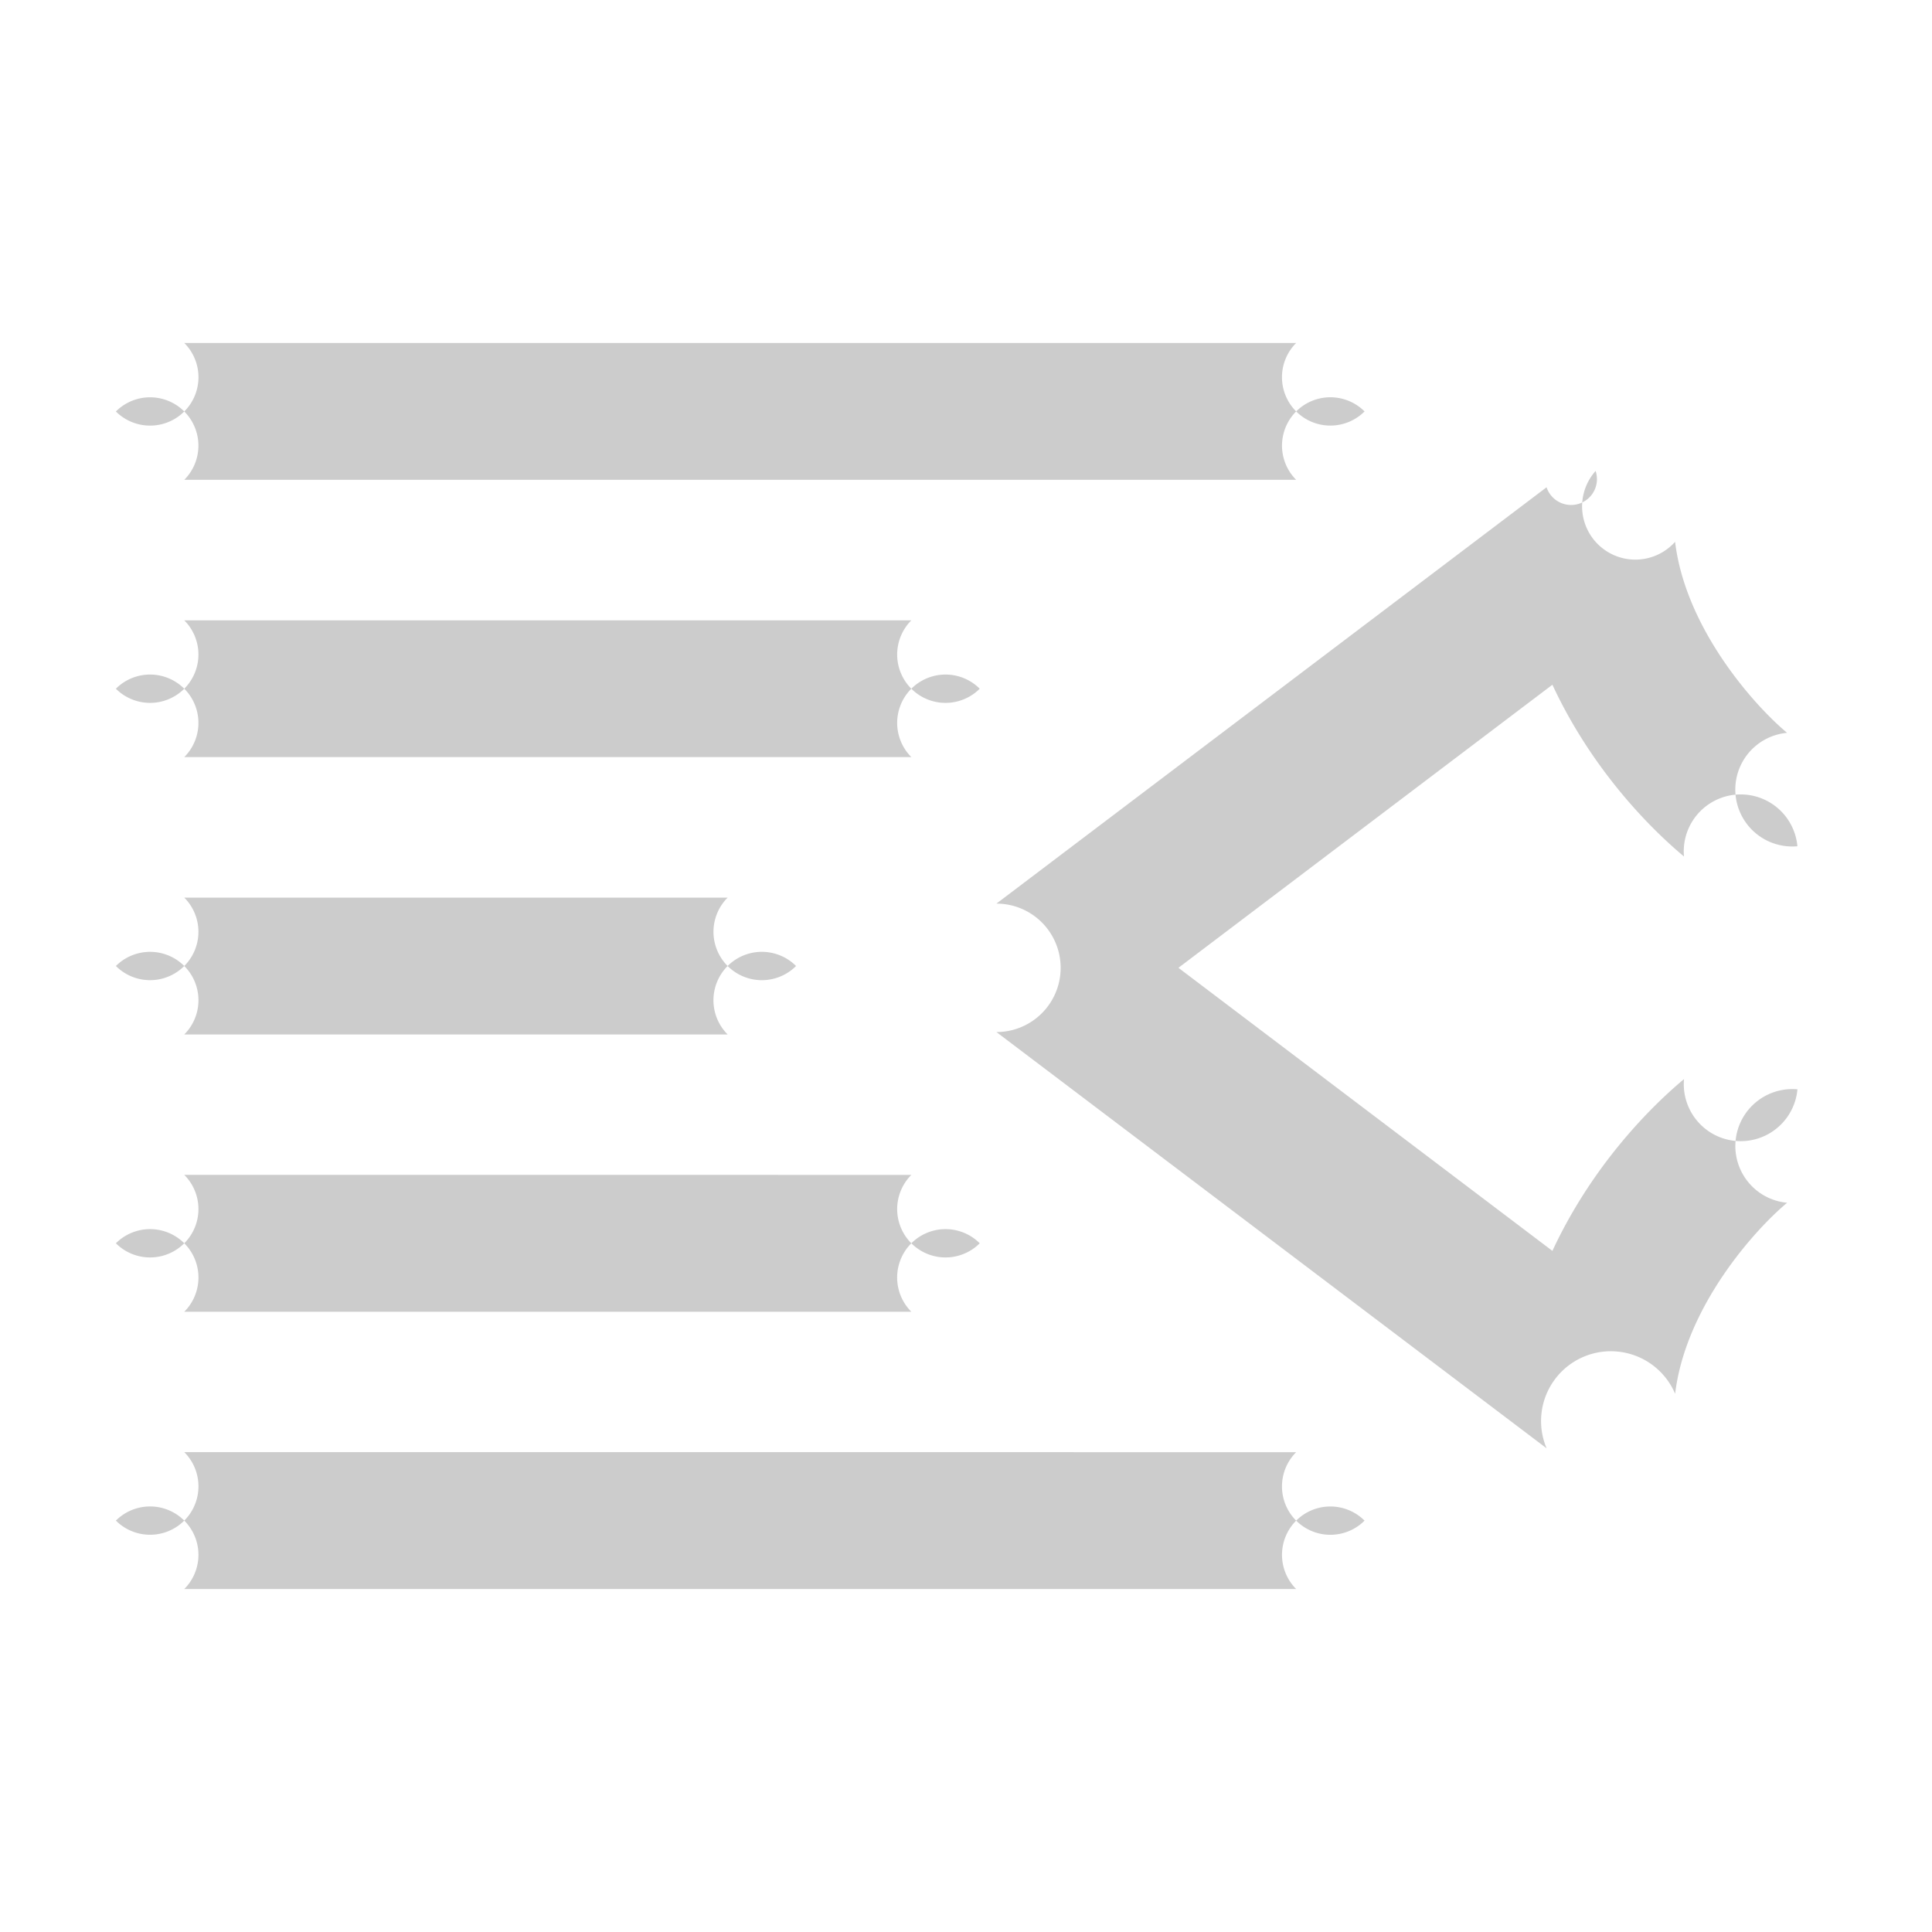 <svg xmlns="http://www.w3.org/2000/svg" width="48" height="48">
	<path d="m 32.203,8.521 a -1.7,1.7 0 0 1 1.699,1.701 -1.7,1.7 0 0 1 -1.699,1.699 h -27.625 A -1.7,1.7 0 0 1 2.879,10.223 -1.7,1.7 0 0 1 4.578,8.521 Z m 7.439,3.18 a -2,2 0 0 1 1.975,1.76 c 0.26,2.156 1.968,4.066 2.783,4.746 a -2,2 0 0 1 0.256,2.818 -2,2 0 0 1 -2.818,0.254 C 40.906,20.501 39.512,19.041 38.569,17.012 l -9.291,7.033 9.291,7.033 c 0.943,-2.029 2.337,-3.49 3.27,-4.268 a -2,2 0 0 1 2.818,0.254 -2,2 0 0 1 -0.256,2.818 c -0.816,0.68 -2.523,2.59 -2.783,4.746 a -2,2 0 0 1 -3.193,1.355 L 24.756,25.641 a -2,2 0 0 1 0,-3.191 l 13.668,-10.344 a -2,2 0 0 1 1.219,-0.404 z m -17,3.711 a -1.7,1.7 0 0 1 1.699,1.699 -1.7,1.7 0 0 1 -1.699,1.699 H 4.578 A -1.7,1.7 0 0 1 2.879,17.111 -1.7,1.7 0 0 1 4.578,15.412 Z m -4.564,6.889 A -1.7,1.7 0 0 1 19.778,24 -1.7,1.7 0 0 1 18.078,25.701 h -13.5 A -1.7,1.7 0 0 1 2.879,24 -1.7,1.7 0 0 1 4.578,22.301 Z m 4.564,6.889 a -1.7,1.7 0 0 1 1.699,1.699 -1.7,1.7 0 0 1 -1.699,1.701 H 4.578 A -1.7,1.7 0 0 1 2.879,30.889 -1.7,1.7 0 0 1 4.578,29.189 Z m 9.561,6.889 a -1.7,1.7 0 0 1 1.699,1.701 -1.7,1.7 0 0 1 -1.699,1.699 h -27.625 A -1.7,1.7 0 0 1 2.879,37.779 -1.7,1.7 0 0 1 4.578,36.078 Z" fill="#cccccc"/>
</svg>
